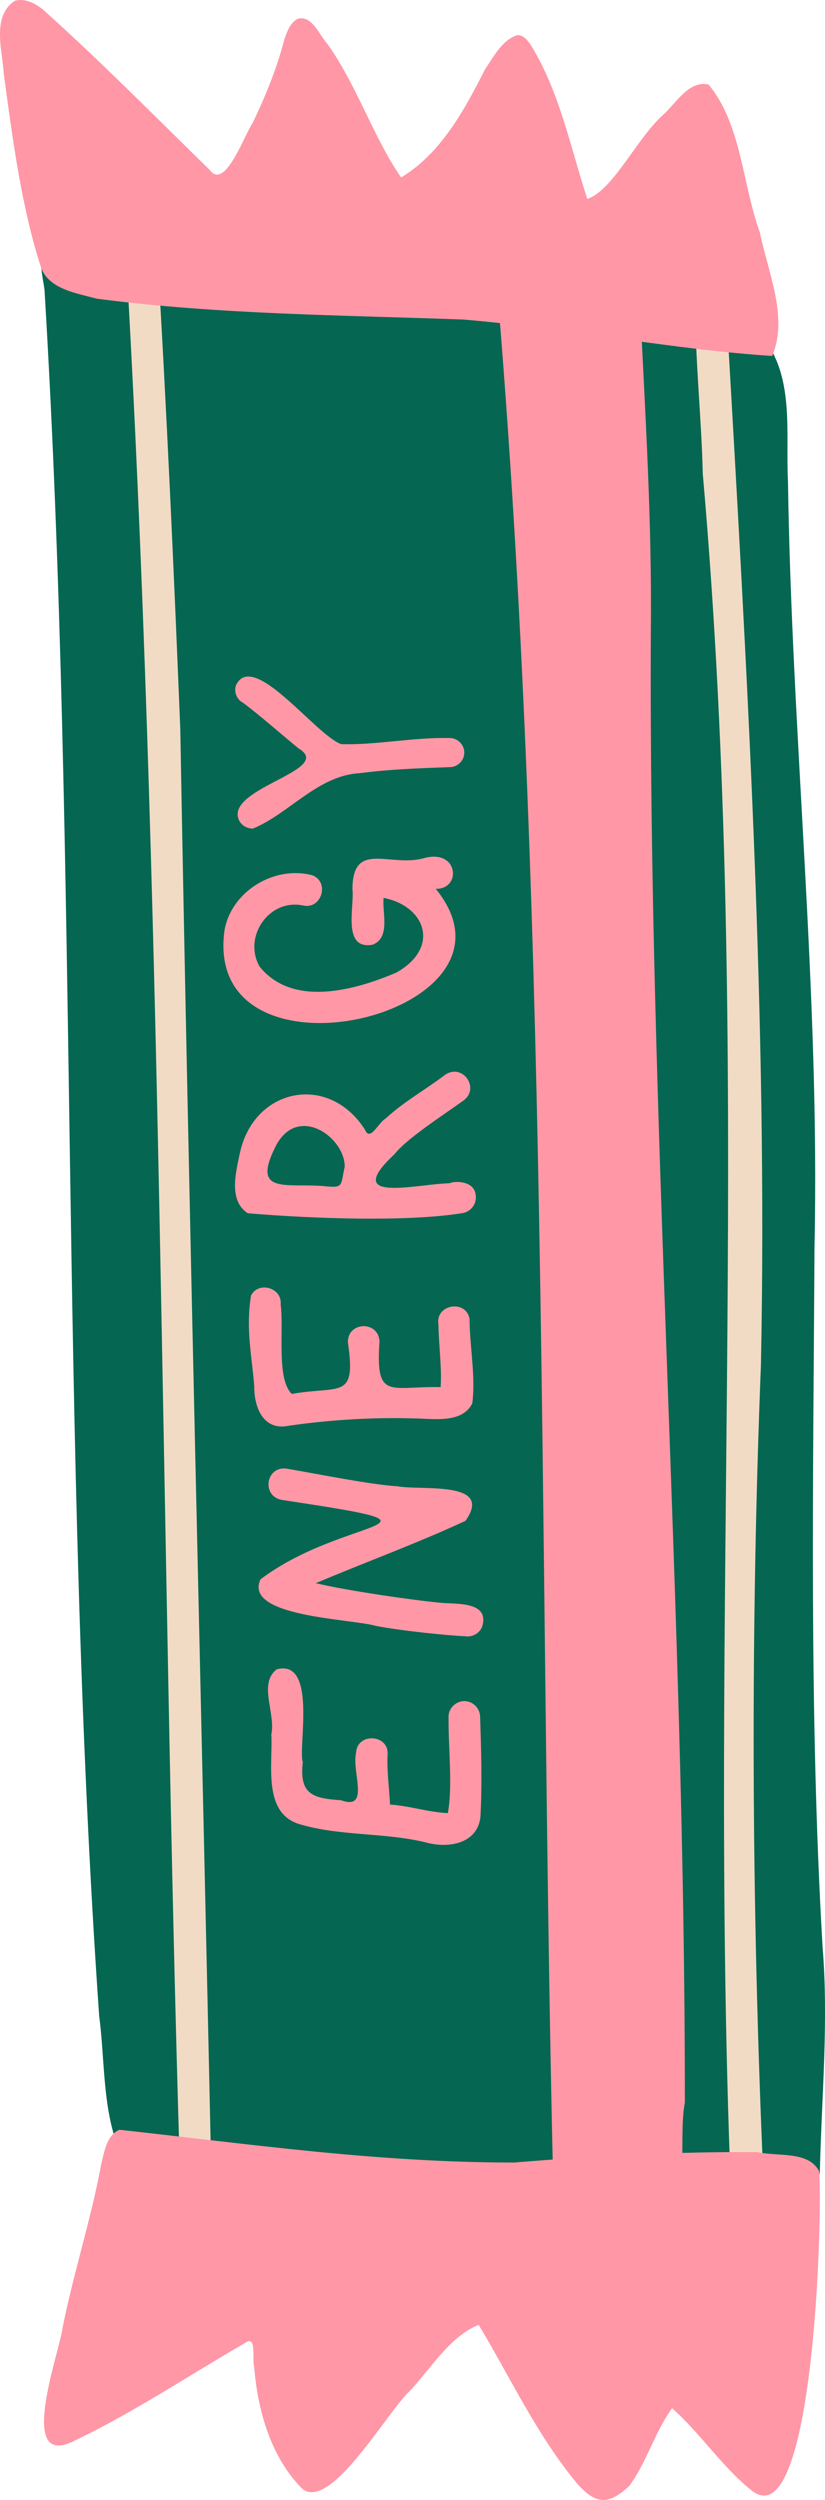 <svg id="_лой_2" xmlns="http://www.w3.org/2000/svg" width="356.49" height="1080" viewBox="0 0 356.49 1080"><g id="Hike14_548407430"><g id="Hike14_548407430-2"><path d="M19.29 126.22c14.87 247.75 6.33 496.9 23.55 744.55 2.4 18.21 1.47 37.88 7.57 55.17 24.16 30.89 230.22 16.48 279.65 19.36 3.48.05 6.91.14 10.37.21 6.78 1.74 13.42 1.71 13.85-7.73.75-31.99 3.81-64.7 1.16-96.7-5.88-100.77-4-201.45-3.49-302.27 2.39-110.75-9.85-220.12-11.46-330.96-1.04-20.12 2.74-43.5-9.74-60.62-10.35-9.11-24.94-9.71-37.38-14.3-39.59-13.13-81.41-7.31-122.11-12.62-34.38-2.74-68.82-8.33-103.33-11.41-14.9-1.45-29.76-2.32-44.73-2.43-8.76 2.15-4.3 13.27-3.89 19.74z" fill="#056752"/><path d="M54.28 107.83c4.57.17 9.04.57 13.64 1.08 4.01 65.54 7.29 139.56 9.98 205.97 3.74 208.51 8.98 417.03 13.44 625.58-4.48-.52-9.08-1.14-13.57-1.88-8.4-276.49-7.49-555-23.49-830.75z" fill="#f2dbc4"/><path d="M300.45 135.11c4.53 1.31 9.15 2.28 13.69 3.7 8.38 145.99 17.71 301.61 14.66 450.94-4.39 111.56-4.38 229.68 1.26 355.55-4.68-.05-9.47-.09-14.26-.13-9.8-248.84 9.87-490.37-12.12-740.48-.54-23.23-3.03-46.44-3.23-69.58z" fill="#f2dbc4"/><path d="M221.77 95.66c22.01-2.72 56.87 8.17 54.74 35.19 2.26 47.3 5.26 94.62 4.72 142-1.02 211.92 14.8 423.59 14.7 635.49-3.13 15.61 3.13 48.97-10.34 64.04-4.54 2.06-8.73-1.08-13.14-1.81-23.37-1-35.7.23-33.42-28-6.5-278.65-1.22-557.89-25.74-835.82-2.9-5.57 3.05-10.76 8.48-11.09z" fill="#ff97a6"/><path d="M6.33.38c4.23-1.33 8.66 1.02 11.98 3.52 24.9 22.29 48.47 46.2 72.38 69.59 6.59 8.76 14.74-14.89 18.49-20.4 5.57-11.6 10.45-23.54 13.68-36.03 1.17-3.36 2.5-7.39 5.93-8.99 6.05-1.42 8.95 6.67 12.33 10.41 12.91 17.81 20.19 40.9 32.22 58.18 17.25-10.41 27.44-29.29 36.27-46.77 3.69-5.35 7.2-12.35 13.64-14.63 2.77-.49 4.8 2.29 6.15 4.23 12.48 20.27 17.05 44.07 24.38 66.43 11.06-3.51 21.74-26.78 33.02-36.54 5.36-4.95 11.12-14.85 19.39-12.85 14.3 17.29 14.57 43.13 22.17 63.92 3.39 16.92 12.45 36.71 5.3 53.33-43.48-2.82-89.42-12.04-133.32-15.73-52.96-1.95-105.93-2.16-158.58-9.02-8.45-2.35-20.01-3.91-23.83-12.87C9.3 89.8 5.48 60.29 1.63 31.78 1.02 21.66-3.67 7.12 6.33.38z" fill="#ff97a6"/><g><path d="M51.55 920.09c-5.55 2.52-6.43 9.38-7.78 14.68-4.37 23.9-12 47.03-16.73 70.87-1.3 10.47-20.03 61.06 4.68 49.01 26.18-12.46 50.24-28.72 75.28-43.09 3.78-1.51 1.91 8.01 2.86 11.19 1.5 18.64 7.19 38.71 20.58 52.26 12.12 10.67 37.3-33.75 46.72-42.16 9.03-9.67 17.38-23.63 29.68-28.49 13.8 22.94 25.19 47.68 42.44 68.44 8.02 9.14 13.61 9.62 22.63 1.14 7.6-10.28 10.99-23.21 18.5-33.57 12.26 10.85 21.47 25.19 34.3 35.49 27.36 21.92 30.83-122.92 29.24-137.87-4.57-8.94-18.17-6.24-26.65-8.27-34.72-.22-69.99 1.62-105.07 4.51-58.69.07-114.29-7.98-170.68-14.16z" fill="#ff97a6"/><path d="M354.86 950.81c0 .07.0.04.0.0.0.04.0.07.0.0z" fill="#ff97a6"/></g><g><path d="M119.58 721.15c-8.06 6.23-.4 18.91-2.33 28.1.71 13.24-3.97 34.5 12.79 38.99 17.57 5.06 36.26 3.36 53.99 7.71 10.39 2.89 23.61.21 23.66-12.83.66-13.82.21-27.91-.24-41.91-.32-3.69-3.54-6.57-7.3-6.3-3.67.27-6.64 3.6-6.32 7.32-.09 13.96 1.83 29.25-.31 41.05-8.44-.35-16.55-3.17-24.98-3.69-.35-7.22-1.42-14.39-1.05-21.62.6-8.81-13.18-9.59-13.63-.75-1.94 8.42 6.21 25.06-6.53 20.5-12.26-.83-18.05-2.55-16.5-16.48-2.12-6.18 6.35-44.73-11.27-40.08z" fill="#ff97a6"/><path d="M208.28 702.89c-1.3 2.99-4.44 4.49-7.48 3.97-6.31-.24-26.63-2.2-38.29-4.44-10.54-3.14-57.57-3.84-49.94-20.14 36.89-27.87 90.77-21.99 9.18-34.31-8.83-1.66-6.92-14.61 2.02-13.52 14.82 2.56 36.55 6.94 48.04 7.65 10.37 1.91 41.76-2.61 29.32 14.92-21.17 9.83-43.18 17.82-64.68 26.93 13.62 3.27 43.14 7.51 54.44 8.51 6.97.55 20.87-.51 17.4 10.41z" fill="#ff97a6"/><path d="M108.46 559.71c-2.35 14.81.43 26.04 1.41 39.33-.06 9.1 3.99 19.16 14.86 16.91 18.02-2.68 37.52-3.69 53.73-3.19 8.39.0 21.02 2.5 25.62-6.46 1.51-11.89-1.12-24.31-1.16-36.39-1.39-8.72-14.93-6.48-13.48 2.26.17 8.64 1.54 19.67.96 27.09-22-.54-28.2 6.02-26.41-19.89-.62-8.96-13.84-8.42-13.66.53 3.69 25.06-3.31 18.59-24.24 22.29-6.75-6.52-3.37-27.56-4.81-38.69.73-7.12-9.54-10.22-12.83-3.79z" fill="#ff97a6"/><path d="M199.43 524.14c-23.54 3.74-63.48 2.4-92.37.0-8.49-5.55-5.09-17.92-3.36-26.2 6.13-27.9 38.19-34.5 53.94-10.02 2.31 5.58 5.72-2.9 9.04-4.74 7.78-7.26 17.25-12.44 25.69-18.88 7.38-5.05 15.15 5.62 8.01 11.07-9.42 6.74-24.73 16.61-29.88 23.22-23.11 21.58 9.15 12.92 23.71 12.59 2.25-1.09 11.12-1.23 11.39 5.55.35 3.68-2.47 7.04-6.17 7.4zm-50.49-20.02c.25-12.46-19.62-27.05-29.4-9.74-11.43 21.9 3.84 16.69 20.23 18.01 8.99.99 7.3-.12 9.17-8.26z" fill="#ff97a6"/><g><path d="M117.71 438.58c-.27-.13-.52-.31-.81-.39.28.13.55.26.81.39z" fill="#ff97a6"/><path d="M182.68 370.88c-14.68 3.67-30.31-7.8-30.38 13.26.89 7.76-4.54 26.42 8.8 23.96 7.71-3.18 4.01-13.66 4.65-20.2 18.29 3.58 24.59 21.54 5.47 32.29-18.02 7.66-44.76 15.08-59.03-2.59-7.31-12.85 4.01-29.43 18.72-26.44 7.96 1.95 11.72-10.11 4.02-13.04-16.39-4.32-34.9 6.87-37.91 23.72-9.9 71.03 135.91 36.72 91.25-17.87 11.32.36 10.01-17.79-5.59-13.1z" fill="#ff97a6"/></g><path d="M101.98 296.01c-1.03 2.96.39 6.31 3.16 7.67 6.63 4.94 16.09 13.26 23.93 19.69 14.83 8.82-26.78 16.16-26.39 28.62.19 3.55 3.15 5.94 6.59 5.97 15.52-6.34 28.09-22.94 46.01-23.92 13.07-1.74 26.23-2.17 39.38-2.65 3.3-.15 5.95-2.95 5.97-6.22.03-3.54-3.04-6.5-6.57-6.32-15.35-.4-32.33 3.17-46.69 2.61-11.12-4.08-38.04-40.84-45.38-25.45z" fill="#ff97a6"/></g></g></g></svg>